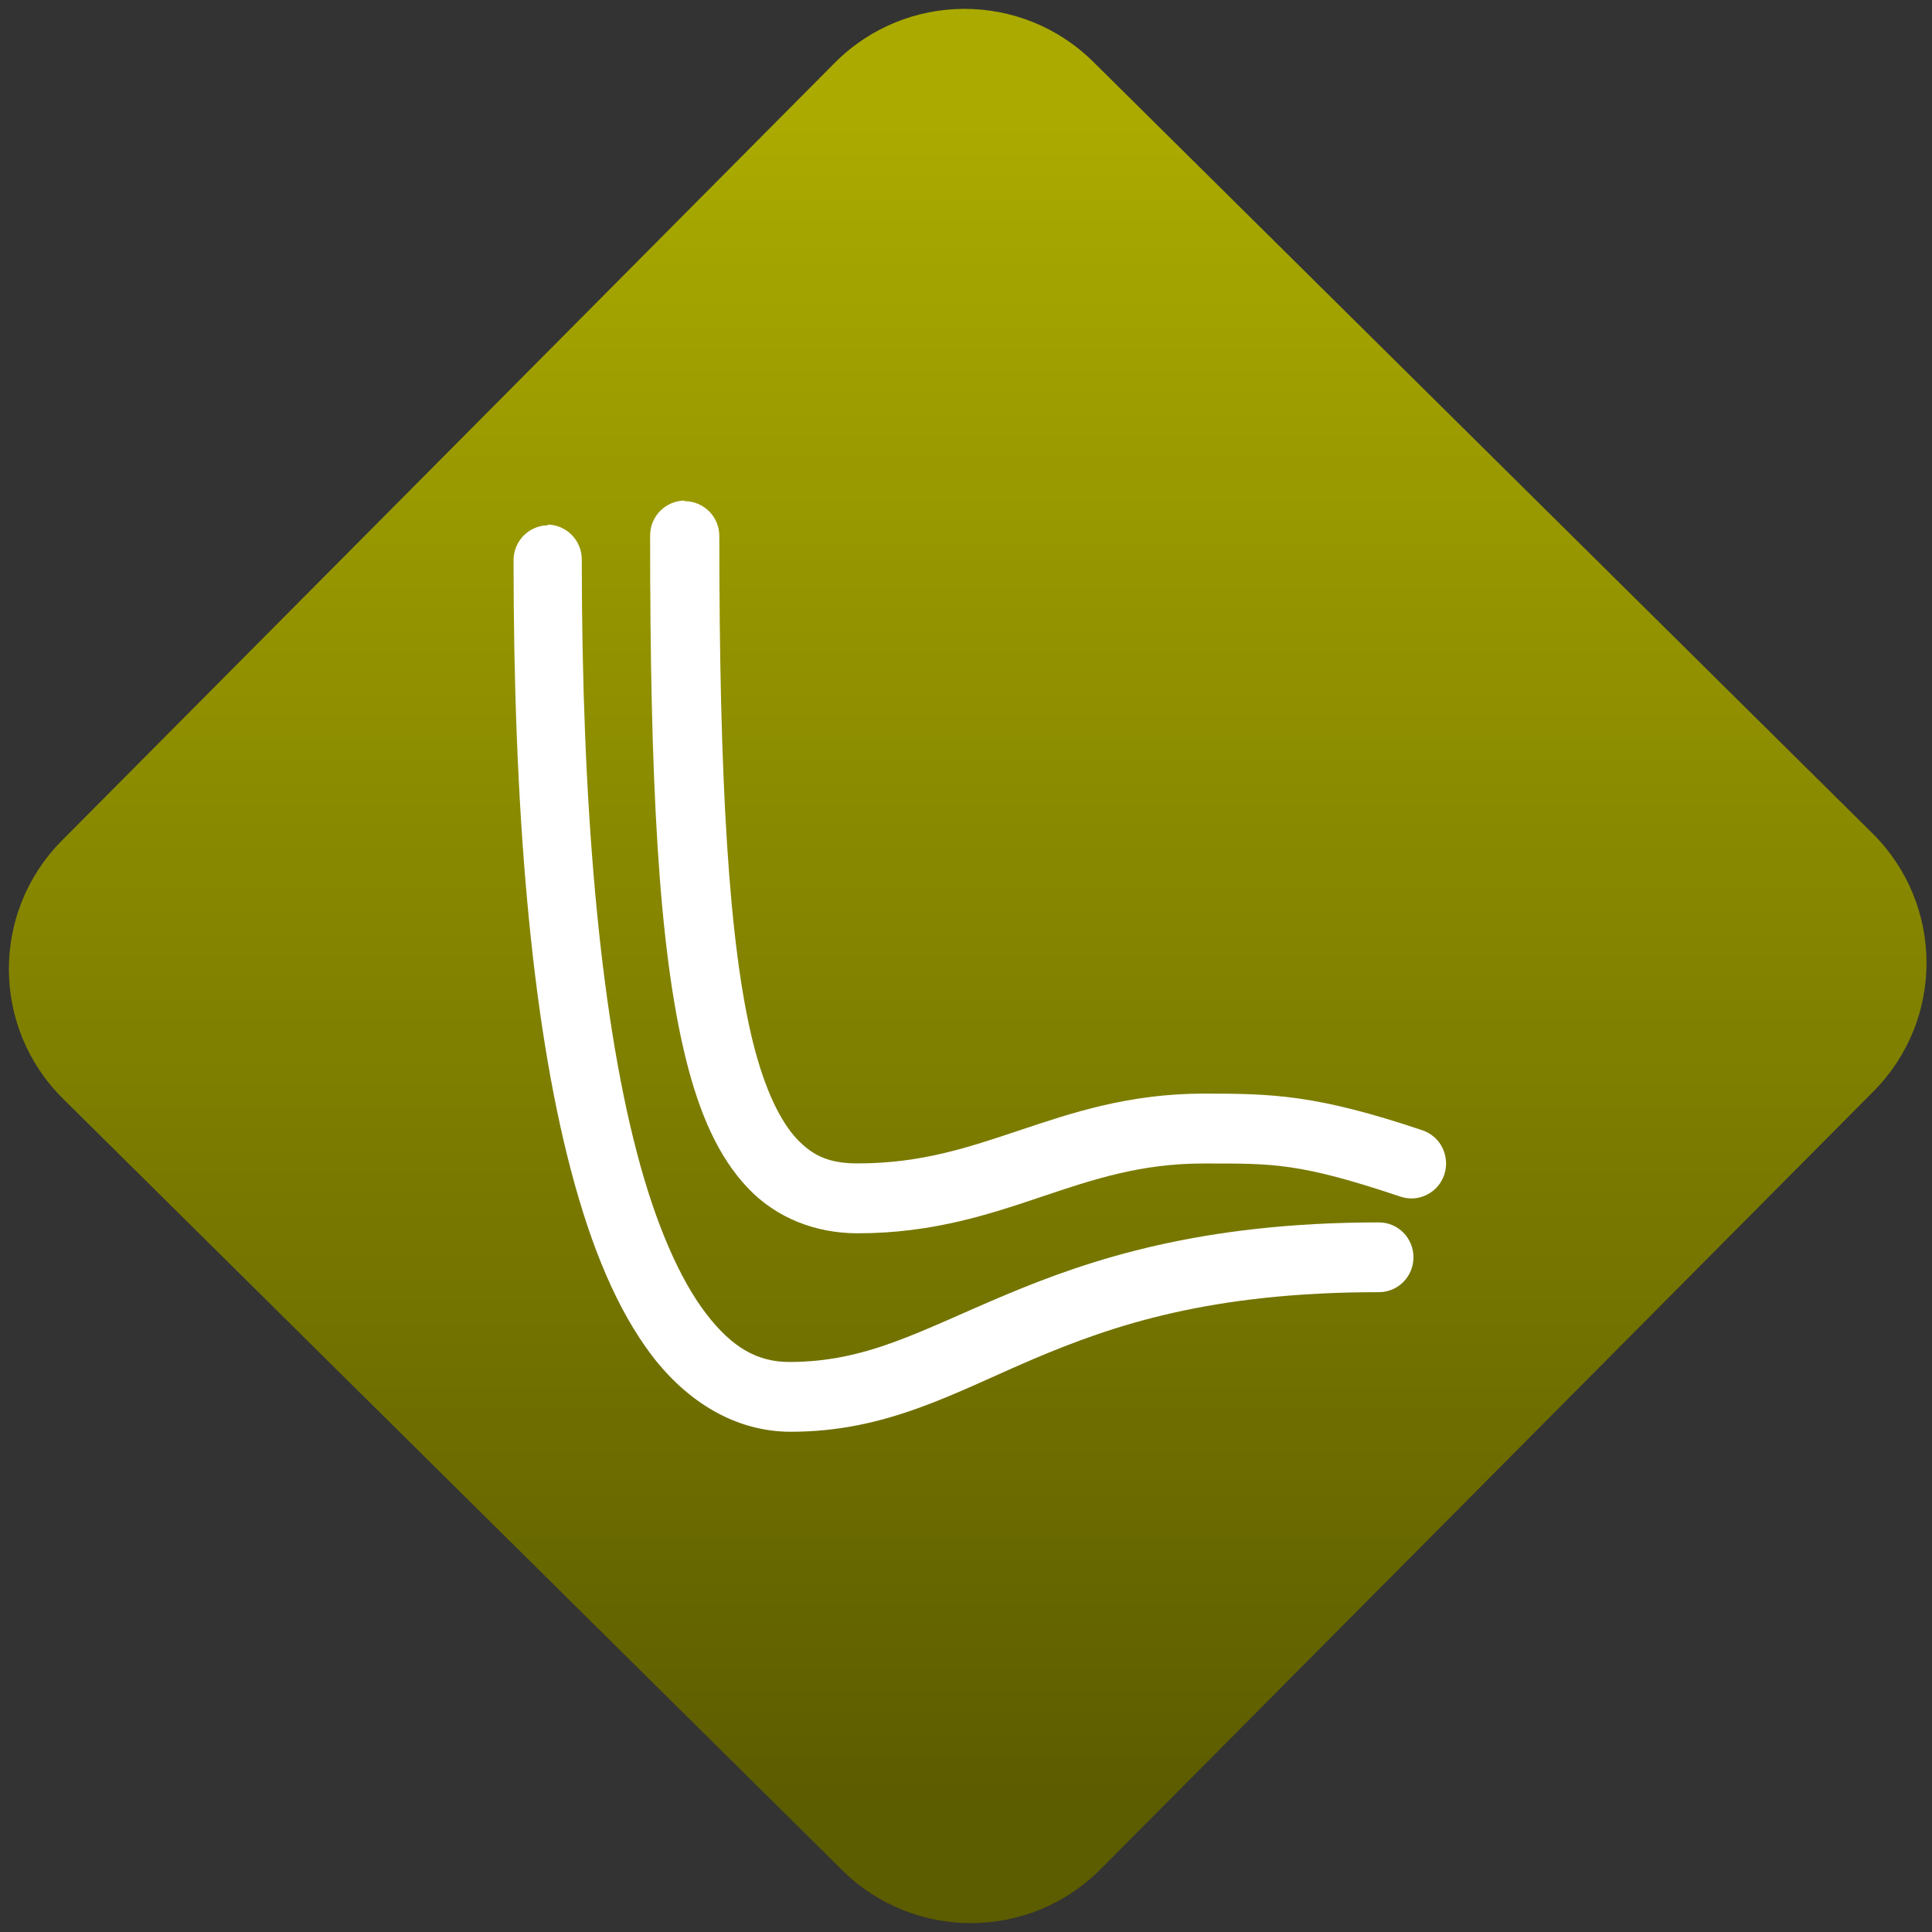 <svg width="64" height="64" viewBox="0 0 64 64" version="1.1"><rect x="0" y="0" width="64" height="64" fill="#333333" stroke="none"/><defs><linearGradient id="linear-pattern-0" gradientUnits="userSpaceOnUse" x1="0" y1="0" x2="0" y2="1" gradientTransform="matrix(60, 0, 0, 56, 0, 4)"><stop offset="0" stop-color="#aaaa00" stop-opacity="1"/><stop offset="1" stop-color="#5c5c00" stop-opacity="1"/></linearGradient></defs><path fill="url(#linear-pattern-0)" fill-opacity="1" d="M 36.219 2.051 L 62.027 27.605 C 64.402 29.957 64.418 33.785 62.059 36.156 L 36.461 61.918 C 34.105 64.289 30.27 64.305 27.895 61.949 L 2.086 36.395 C -0.289 34.043 -0.305 30.215 2.051 27.844 L 27.652 2.082 C 30.008 -0.289 33.844 -0.305 36.219 2.051 Z M 36.219 2.051 " /><g transform="matrix(1.008,0,0,1.003,16.221,16.077)"><path fill-rule="nonzero" fill="rgb(100%, 100%, 100%)" fill-opacity="1" d="M 1.922 1.32 C 1.297 1.32 0.785 1.836 0.785 2.473 C 0.785 10.594 1.344 17.562 2.672 22.625 C 3.336 25.164 4.188 27.234 5.344 28.758 C 6.504 30.277 8.086 31.258 9.895 31.258 C 13.043 31.258 15.238 29.984 17.863 28.859 C 20.5 27.734 23.688 26.648 29.223 26.648 C 29.852 26.648 30.359 26.133 30.359 25.496 C 30.359 24.859 29.852 24.344 29.223 24.344 C 23.391 24.344 19.75 25.555 16.945 26.742 C 14.137 27.926 12.398 28.953 9.852 28.953 C 8.805 28.953 7.973 28.488 7.109 27.352 C 6.242 26.211 5.449 24.391 4.836 22.031 C 3.605 17.305 3.027 10.512 3.027 2.449 C 3.027 1.812 2.516 1.297 1.891 1.297 Z M 1.922 1.32 "/><path fill-rule="nonzero" fill="rgb(100%, 100%, 100%)" fill-opacity="1" d="M 6.414 0.504 C 5.785 0.504 5.273 1.02 5.273 1.656 C 5.273 9.742 5.539 15.242 6.445 18.934 C 6.898 20.773 7.52 22.18 8.473 23.195 C 9.422 24.207 10.719 24.703 12.098 24.703 C 14.566 24.703 16.441 24.07 18.148 23.492 C 19.852 22.918 21.391 22.398 23.469 22.398 C 25.742 22.398 26.594 22.367 29.93 23.492 C 30.215 23.59 30.531 23.57 30.797 23.43 C 31.07 23.297 31.277 23.055 31.371 22.766 C 31.469 22.473 31.445 22.156 31.312 21.883 C 31.18 21.605 30.938 21.398 30.652 21.301 C 27.172 20.125 25.738 20.09 23.469 20.09 C 21 20.09 19.125 20.727 17.418 21.301 C 15.711 21.875 14.176 22.395 12.094 22.395 C 11.195 22.395 10.652 22.172 10.105 21.598 C 9.566 21.023 9.047 19.988 8.648 18.375 C 7.852 15.141 7.547 9.703 7.547 1.672 C 7.547 1.039 7.039 0.523 6.406 0.523 Z M 6.414 0.504 "/></g></svg>

